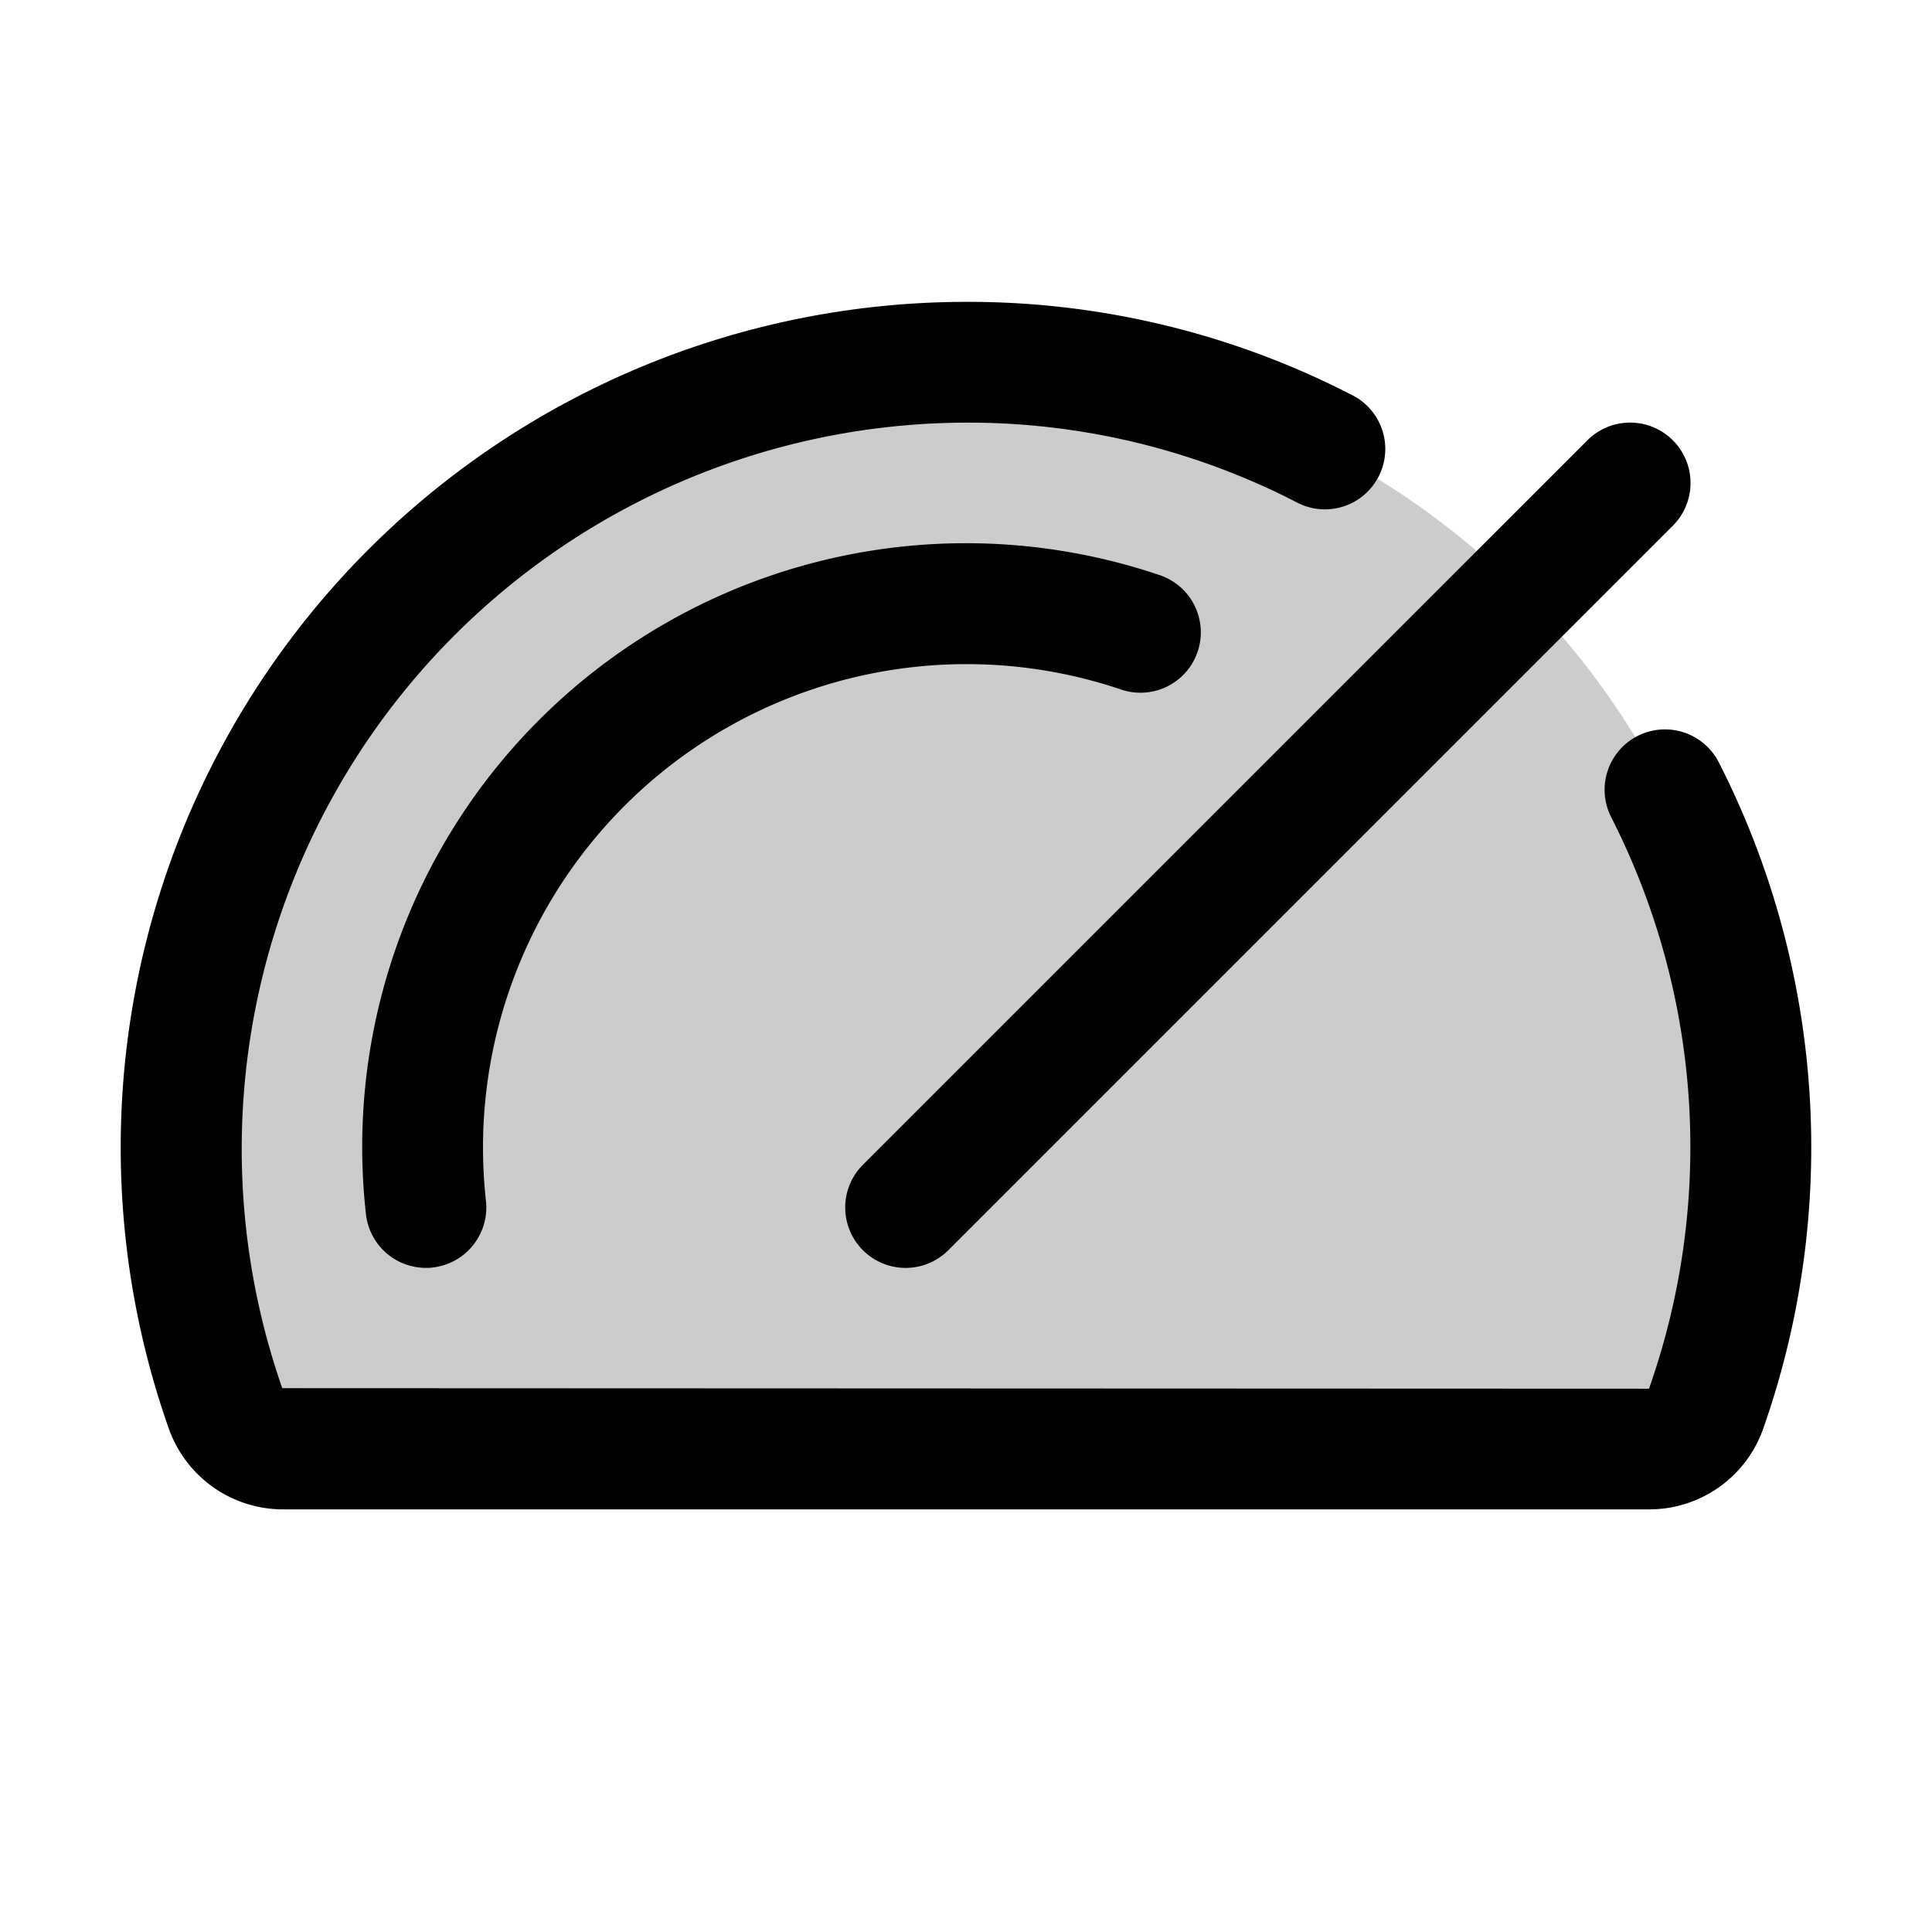 <svg xmlns="http://www.w3.org/2000/svg" width="256" height="256" viewBox="0 0 256 256">
	<g fill="currentColor">
		<path d="M232 152a103.9 103.9 0 0 1-5.9 34.63a8 8 0 0 1-7.57 5.37H37.46a8.05 8.05 0 0 1-7.57-5.41a104 104 0 0 1-5.89-35.4C24.44 94 71.73 47.49 129 48a104 104 0 0 1 103 104" opacity="0.2" />
		<path d="m114.34 154.34l96-96a8 8 0 0 1 11.32 11.32l-96 96a8 8 0 0 1-11.32-11.32M128 88a63.9 63.9 0 0 1 20.44 3.33a8 8 0 1 0 5.11-15.16a80 80 0 0 0-105.06 84.71a8 8 0 0 0 7.94 7.12c.29 0 .59 0 .89-.05a8 8 0 0 0 7.07-8.83A65 65 0 0 1 64 152a64.07 64.07 0 0 1 64-64m99.74 13a8 8 0 0 0-14.24 7.3a96.27 96.27 0 0 1 5 75.71l-181.1-.07A96.24 96.24 0 0 1 128 56h.88a95 95 0 0 1 42.82 10.5a8 8 0 1 0 7.3-14.23A110.8 110.8 0 0 0 129 40h-1A112.05 112.05 0 0 0 22.35 189.25A16.07 16.07 0 0 0 37.46 200h181.07a16 16 0 0 0 15.11-10.71a112.35 112.35 0 0 0-5.9-88.3Z" />
	</g>
</svg>
